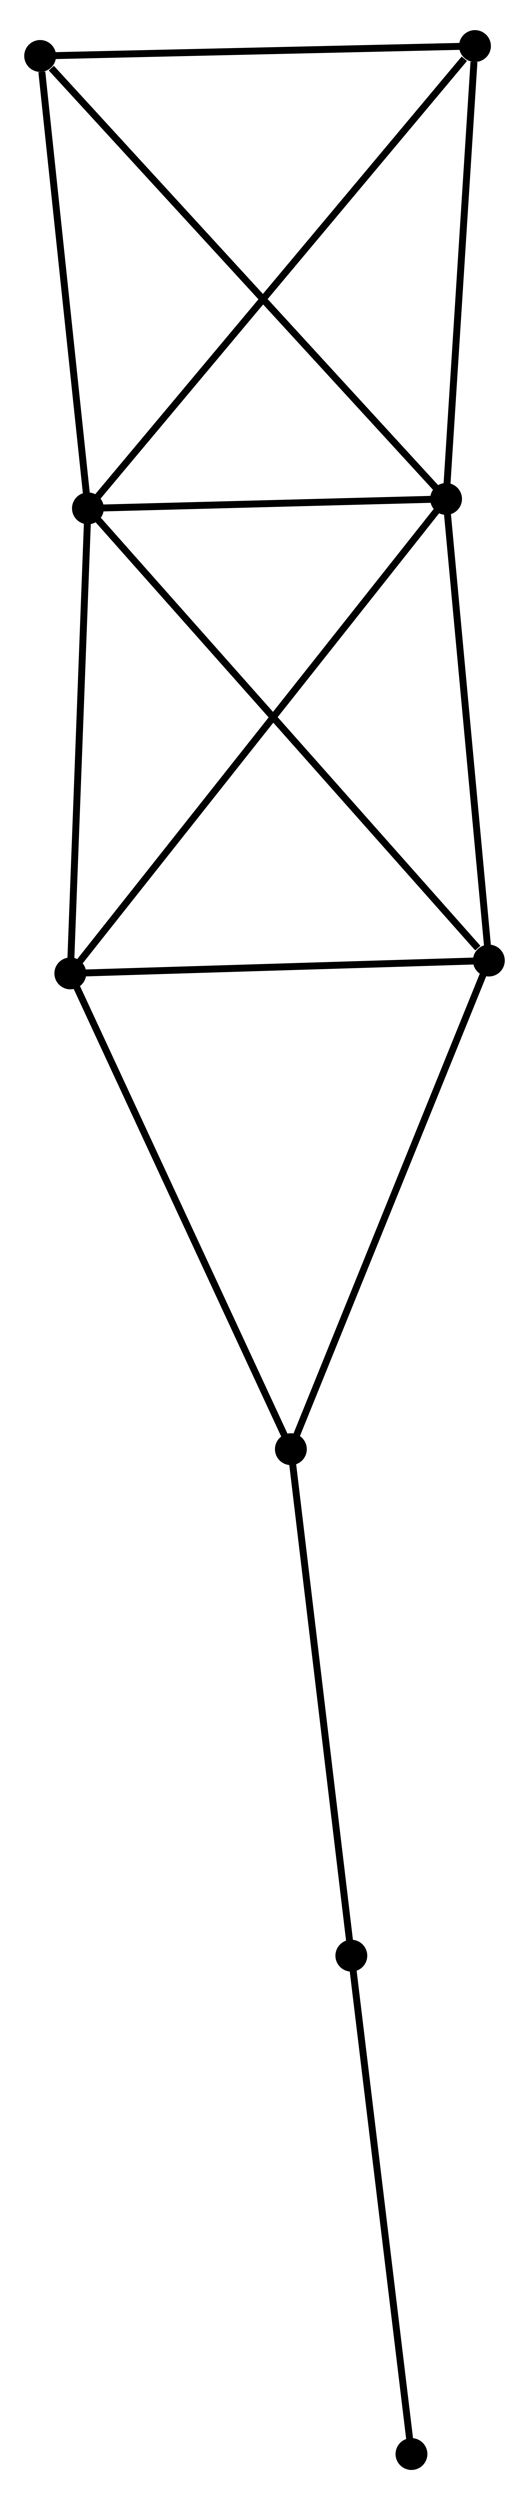 <?xml version="1.0" encoding="UTF-8" standalone="no"?>
<!DOCTYPE svg PUBLIC "-//W3C//DTD SVG 1.1//EN"
 "http://www.w3.org/Graphics/SVG/1.1/DTD/svg11.dtd">
<!-- Generated by graphviz version 2.36.0 (20140111.2315)
 -->
<!-- Title: %3 Pages: 1 -->
<svg width="76pt" height="359pt"
 viewBox="0.00 0.00 76.42 359.29" xmlns="http://www.w3.org/2000/svg" xmlns:xlink="http://www.w3.org/1999/xlink">
<g id="graph0" class="graph" transform="scale(1 1) rotate(0) translate(4 355.295)">
<title>%3</title>
<!-- 0 -->
<g id="node1" class="node"><title>0</title>
<ellipse fill="black" stroke="black" cx="8.702" cy="-282.739" rx="1.8" ry="1.8"/>
</g>
<!-- 1 -->
<g id="node2" class="node"><title>1</title>
<ellipse fill="black" stroke="black" cx="60.439" cy="-284.1" rx="1.8" ry="1.8"/>
</g>
<!-- 0&#45;&#45;1 -->
<g id="edge1" class="edge"><title>0&#45;&#45;1</title>
<path fill="none" stroke="black" d="M10.925,-282.798C19.435,-283.022 49.886,-283.822 58.282,-284.043"/>
</g>
<!-- 2 -->
<g id="node3" class="node"><title>2</title>
<ellipse fill="black" stroke="black" cx="66.62" cy="-217.446" rx="1.8" ry="1.8"/>
</g>
<!-- 0&#45;&#45;2 -->
<g id="edge2" class="edge"><title>0&#45;&#45;2</title>
<path fill="none" stroke="black" d="M10.133,-281.125C18.077,-272.17 56.676,-228.655 65.025,-219.243"/>
</g>
<!-- 3 -->
<g id="node4" class="node"><title>3</title>
<ellipse fill="black" stroke="black" cx="6.158" cy="-215.59" rx="1.8" ry="1.8"/>
</g>
<!-- 0&#45;&#45;3 -->
<g id="edge3" class="edge"><title>0&#45;&#45;3</title>
<path fill="none" stroke="black" d="M8.628,-280.802C8.257,-270.997 6.587,-226.93 6.227,-217.408"/>
</g>
<!-- 5 -->
<g id="node5" class="node"><title>5</title>
<ellipse fill="black" stroke="black" cx="64.615" cy="-349.495" rx="1.8" ry="1.8"/>
</g>
<!-- 0&#45;&#45;5 -->
<g id="edge4" class="edge"><title>0&#45;&#45;5</title>
<path fill="none" stroke="black" d="M10.084,-284.39C17.752,-293.545 55.016,-338.035 63.076,-347.657"/>
</g>
<!-- 6 -->
<g id="node6" class="node"><title>6</title>
<ellipse fill="black" stroke="black" cx="1.8" cy="-348.063" rx="1.8" ry="1.8"/>
</g>
<!-- 0&#45;&#45;6 -->
<g id="edge5" class="edge"><title>0&#45;&#45;6</title>
<path fill="none" stroke="black" d="M8.503,-284.624C7.512,-293.996 3.123,-335.538 2.042,-345.777"/>
</g>
<!-- 1&#45;&#45;2 -->
<g id="edge6" class="edge"><title>1&#45;&#45;2</title>
<path fill="none" stroke="black" d="M60.617,-282.177C61.52,-272.444 65.576,-228.702 66.452,-219.25"/>
</g>
<!-- 1&#45;&#45;3 -->
<g id="edge7" class="edge"><title>1&#45;&#45;3</title>
<path fill="none" stroke="black" d="M59.305,-282.669C52.241,-273.753 14.331,-225.906 7.285,-217.014"/>
</g>
<!-- 1&#45;&#45;5 -->
<g id="edge8" class="edge"><title>1&#45;&#45;5</title>
<path fill="none" stroke="black" d="M60.559,-285.986C61.158,-295.368 63.814,-336.956 64.469,-347.206"/>
</g>
<!-- 1&#45;&#45;6 -->
<g id="edge9" class="edge"><title>1&#45;&#45;6</title>
<path fill="none" stroke="black" d="M58.989,-285.681C50.947,-294.453 11.867,-337.082 3.414,-346.303"/>
</g>
<!-- 2&#45;&#45;3 -->
<g id="edge10" class="edge"><title>2&#45;&#45;3</title>
<path fill="none" stroke="black" d="M64.608,-217.384C55.428,-217.102 17.562,-215.94 8.239,-215.654"/>
</g>
<!-- 4 -->
<g id="node7" class="node"><title>4</title>
<ellipse fill="black" stroke="black" cx="38.021" cy="-146.892" rx="1.8" ry="1.8"/>
</g>
<!-- 2&#45;&#45;4 -->
<g id="edge11" class="edge"><title>2&#45;&#45;4</title>
<path fill="none" stroke="black" d="M65.913,-215.702C61.956,-205.94 42.595,-158.176 38.703,-148.575"/>
</g>
<!-- 3&#45;&#45;4 -->
<g id="edge12" class="edge"><title>3&#45;&#45;4</title>
<path fill="none" stroke="black" d="M6.945,-213.892C11.315,-204.47 32.551,-158.686 37.144,-148.783"/>
</g>
<!-- 5&#45;&#45;6 -->
<g id="edge14" class="edge"><title>5&#45;&#45;6</title>
<path fill="none" stroke="black" d="M62.803,-349.454C53.791,-349.248 13.845,-348.338 3.999,-348.113"/>
</g>
<!-- 7 -->
<g id="node8" class="node"><title>7</title>
<ellipse fill="black" stroke="black" cx="46.755" cy="-73.76" rx="1.8" ry="1.8"/>
</g>
<!-- 4&#45;&#45;7 -->
<g id="edge13" class="edge"><title>4&#45;&#45;7</title>
<path fill="none" stroke="black" d="M38.237,-145.084C39.435,-135.054 45.255,-86.315 46.514,-75.773"/>
</g>
<!-- 8 -->
<g id="node9" class="node"><title>8</title>
<ellipse fill="black" stroke="black" cx="55.441" cy="-1.8" rx="1.8" ry="1.8"/>
</g>
<!-- 7&#45;&#45;8 -->
<g id="edge15" class="edge"><title>7&#45;&#45;8</title>
<path fill="none" stroke="black" d="M47.005,-71.684C48.274,-61.176 53.974,-13.953 55.205,-3.748"/>
</g>
</g>
</svg>
